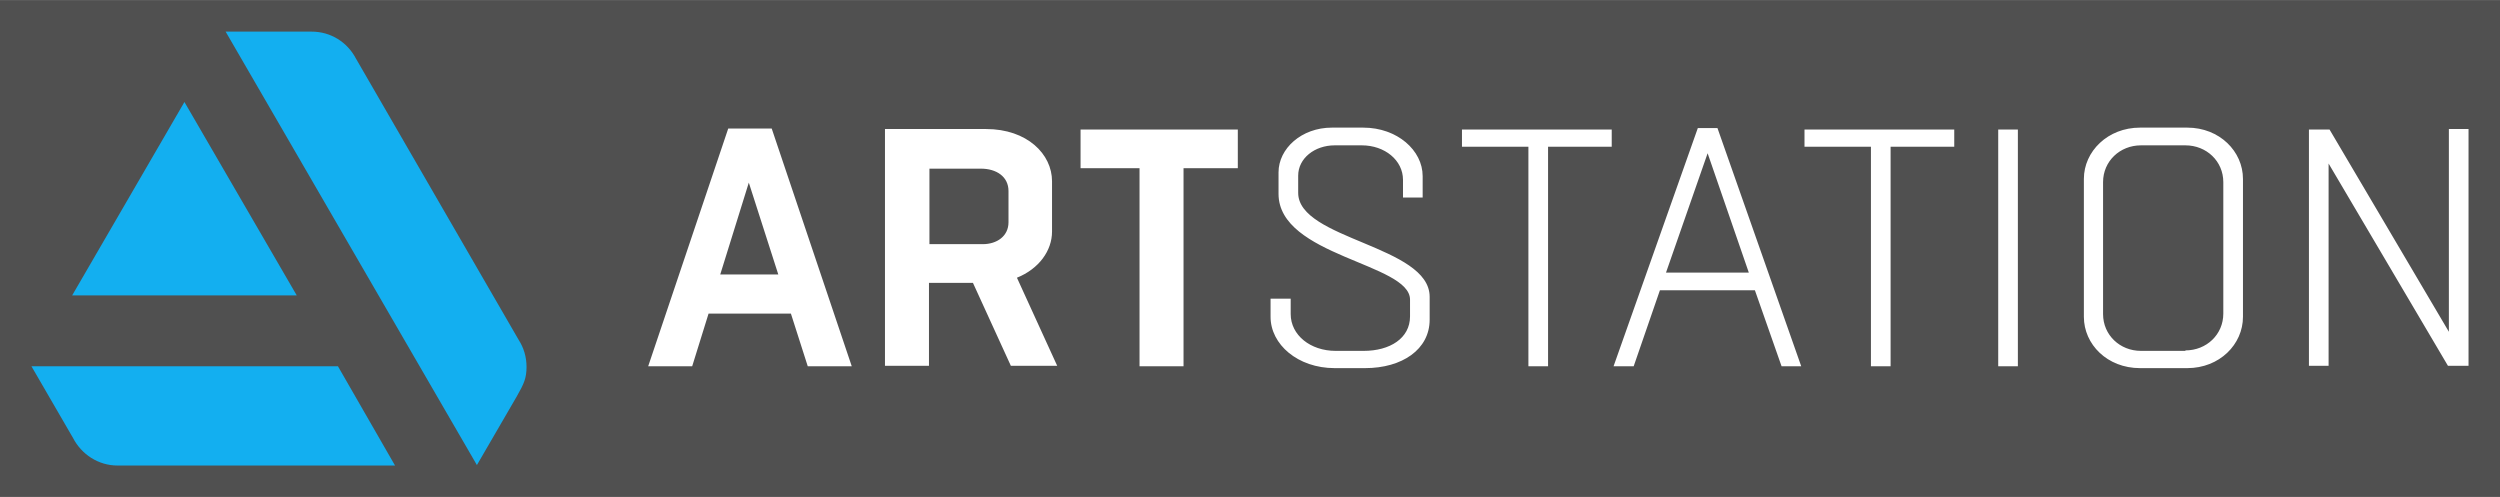 <svg viewBox="0 0 800 159" xmlns="http://www.w3.org/2000/svg" width="2500" height="497"><path d="M0 0h800v159H0z" fill="#505050"/><path d="M10.06 117.18l13.32 22.97c2.7 5.22 8.09 8.8 14.23 8.8h88.8l-18.27-31.77zm158.43.15c0-3.13-.9-6.11-2.55-8.65L113.83 18.6c-2.69-5.07-7.94-8.5-14.08-8.5H72.2l80.41 138.7 12.73-21.92c2.4-4.18 3.15-5.97 3.15-9.55zM94.96 94.51L59.02 32.62 23.09 94.51z" fill="#13aff0"/><path d="M246.95 41.12l25.61 76.06h-14.08l-5.39-16.85h-26.35l-5.24 16.85h-14.08l25.61-76.06zM230.48 87.8h18.57l-9.43-29.38zm52.71-46.53h32.35c13.17 0 21.11 8.05 21.11 16.7v16.11c0 6.12-4.19 11.93-11.23 14.77l12.88 28.18h-14.83l-12.13-26.54h-14.07v26.54h-14.08zm14.23 12.68v24.16h17.07c4.49 0 8.23-2.54 8.23-7.01v-9.99c0-4.63-3.89-7.16-8.83-7.16zm67.23 63.23V53.8h-18.87V41.42h50.32V53.8h-17.37v63.38zm48.37-21.62v4.92c0 6.71 6.29 11.78 14.38 11.78h8.98c8.39 0 14.83-4.03 14.83-11.03v-5.37c0-11.64-42.08-13.87-42.08-33.86v-6.86c0-7.61 7.33-14.32 17.07-14.32h10.03c10.93 0 19.02 7.31 19.02 15.51v6.86h-6.29v-5.66c0-6.27-5.84-11.04-13.18-11.04h-8.68c-6.44 0-11.68 4.18-11.68 9.69v5.52c0 14.92 42.07 16.86 42.07 33.26v7.31c0 9.54-8.83 15.51-20.66 15.51h-9.73c-11.83 0-20.52-7.61-20.52-16.41v-5.81zm76.07 21.62V46.94h-21.26v-5.52h47.92v5.52h-20.37v70.24zm60.5-76.21l26.8 76.21h-6.29l-8.53-24.31h-30.4l-8.39 24.31h-6.44l26.96-76.21zm-16.47 46.24h26.5l-13.18-38.19zm65.58 29.97V46.94h-21.26v-5.52h47.92v5.52h-20.37v70.24zm40.73 0V41.42h6.29v75.76zm45.38.6c-10.49 0-17.97-7.61-17.97-16.41V57.23c0-8.8 7.63-16.41 17.97-16.41h15.12c10.33 0 17.82 7.61 17.82 16.41v44.14c0 8.8-7.49 16.41-17.82 16.41zm14.52-5.67c6.74 0 12.13-5.07 12.13-11.78V58.27c0-6.71-5.39-11.78-12.13-11.78h-14.22c-6.74 0-12.13 5.07-12.13 11.78v42.21c0 6.71 5.39 11.78 12.13 11.78h14.22zm39.53-70.69h6.59l38.19 64.73V41.27h6.29v75.76h-6.59l-38.19-64.72v64.72h-6.29z" fill="#fff"/></svg>